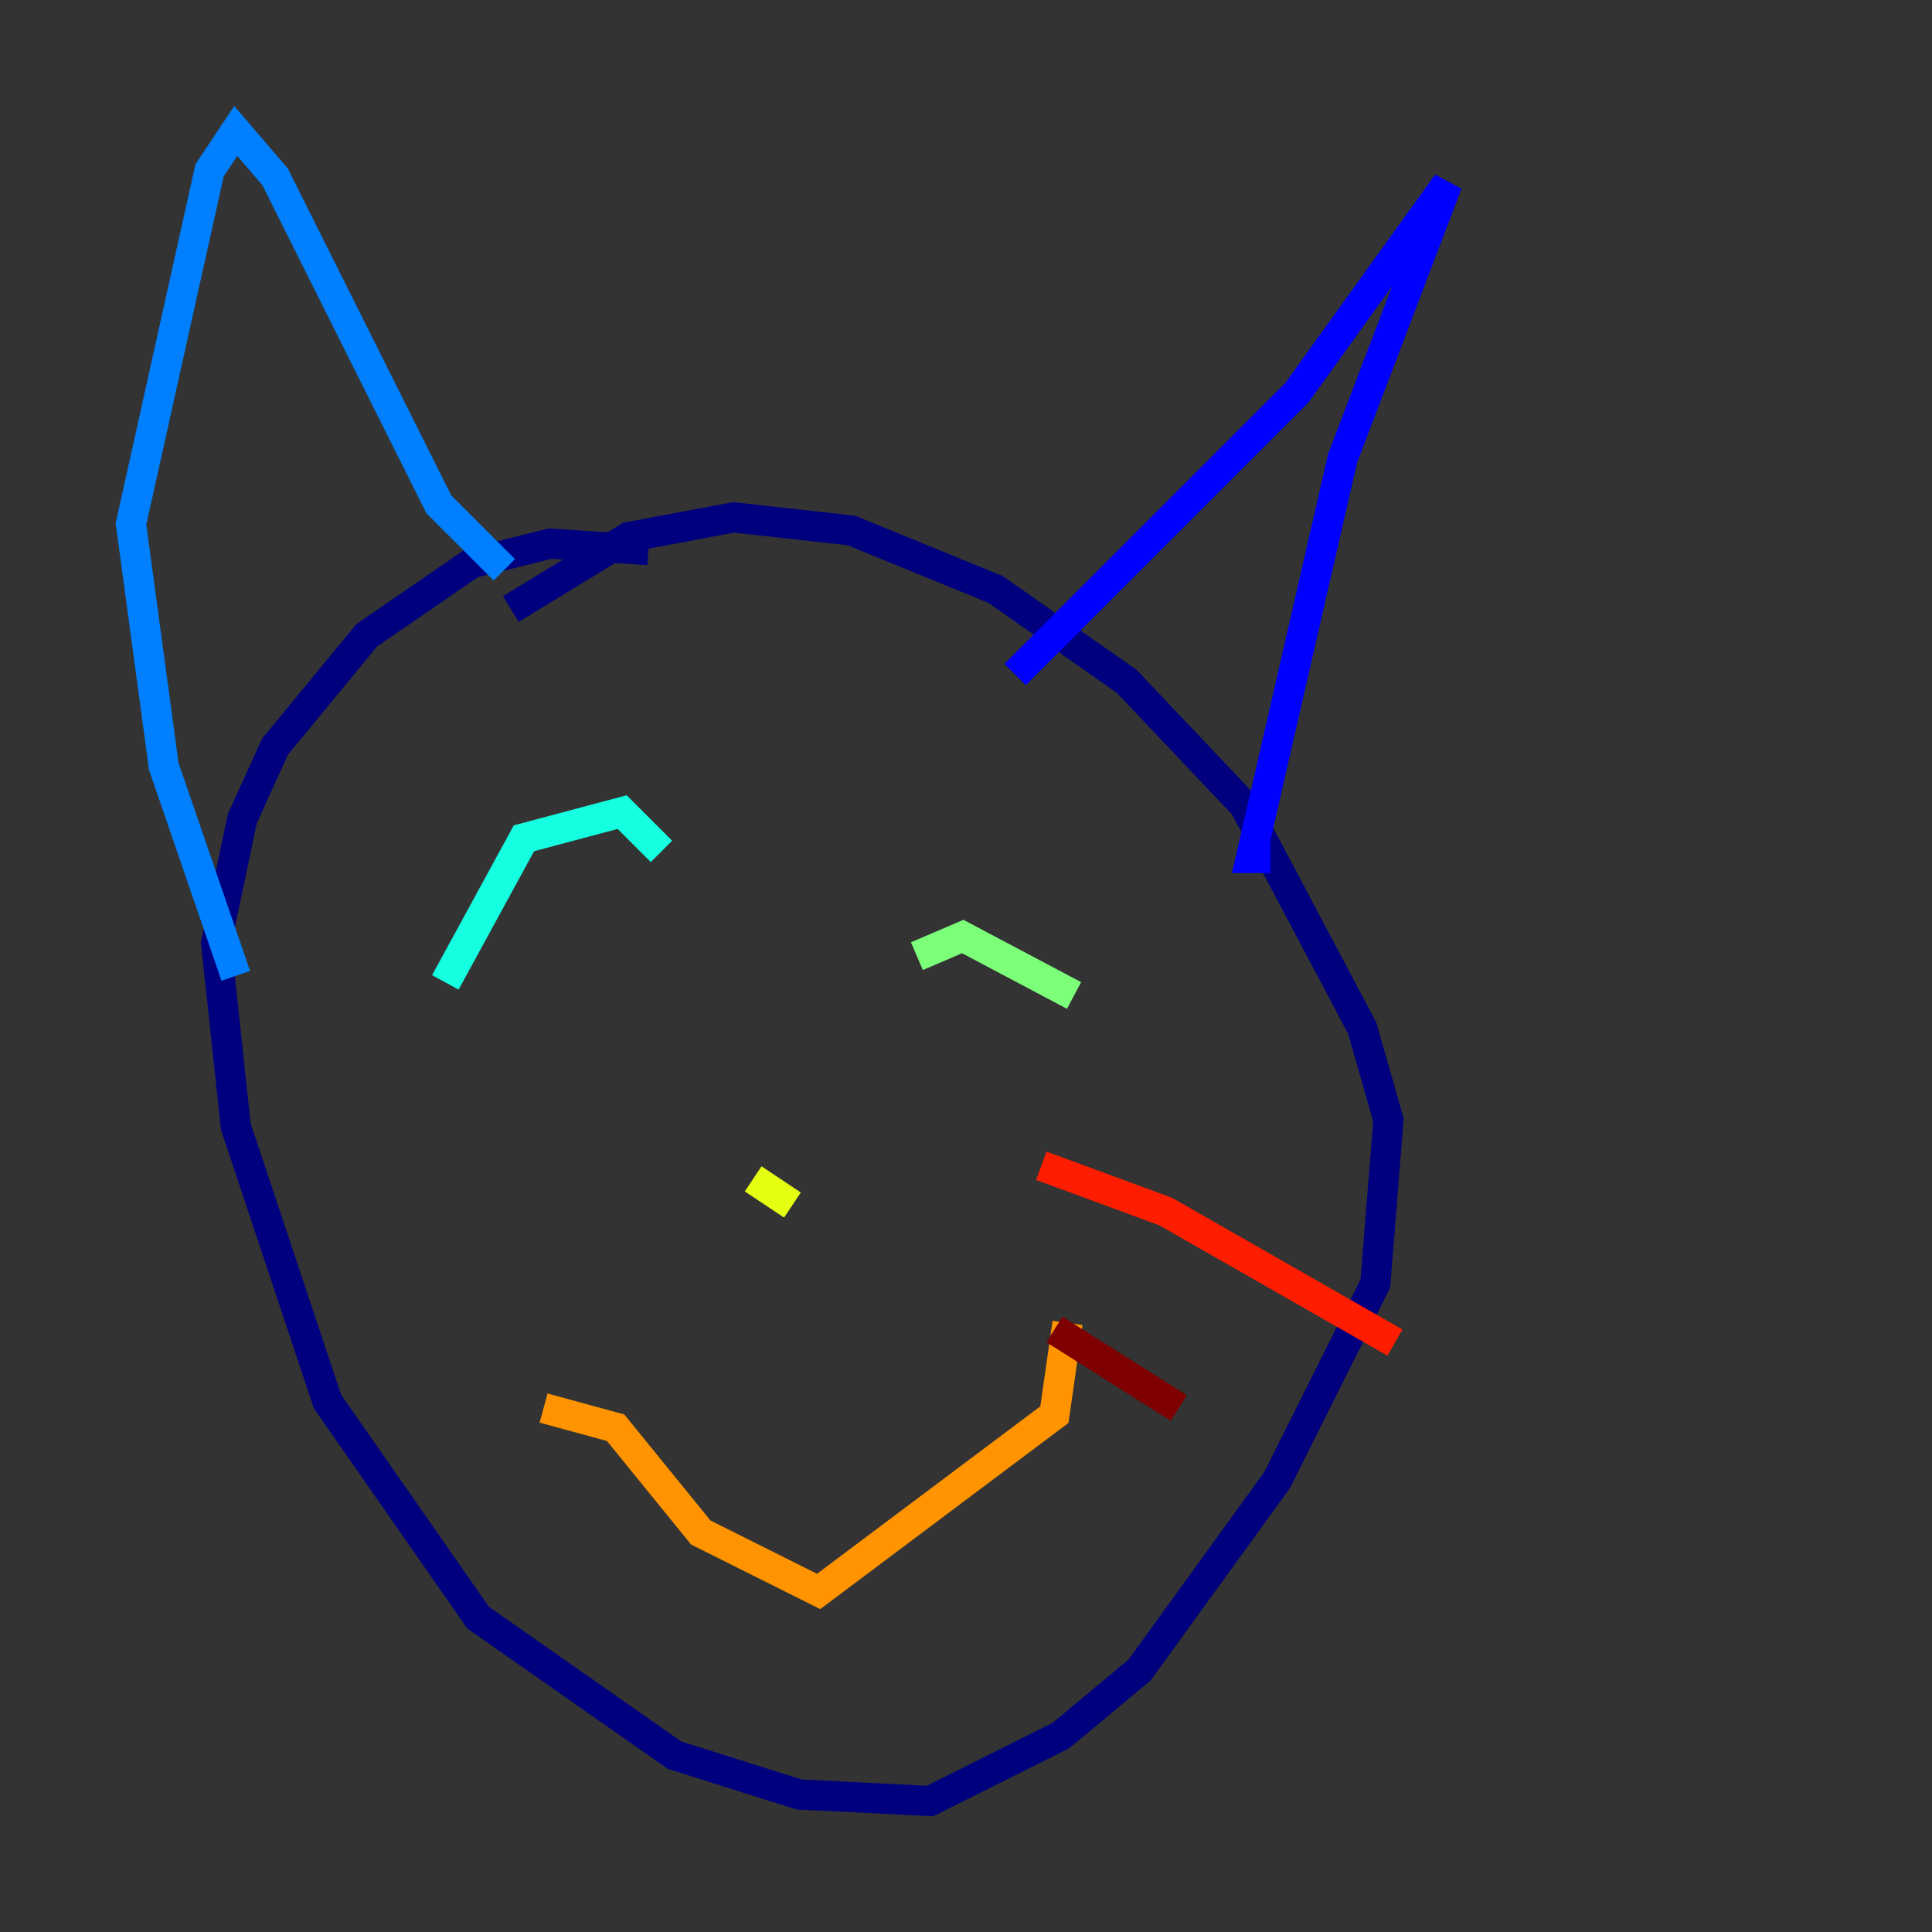 <?xml version="1.0" encoding="utf-8" ?>
<svg baseProfile="tiny" height="128" version="1.2" viewBox="0,0,128,128" width="128" xmlns="http://www.w3.org/2000/svg" xmlns:ev="http://www.w3.org/2001/xml-events" xmlns:xlink="http://www.w3.org/1999/xlink"><rect x="0" y="0" width="128" height="128" fill="#333333" stroke="none"/><defs /><polyline fill="none" points="42.956,36.447 36.447,36.014 31.241,37.315 24.298,42.088 18.224,49.464 16.054,54.237 14.319,62.481 15.62,74.63 21.695,92.854 31.675,107.173 44.691,116.285 52.936,118.888 61.614,119.322 70.291,114.983 75.498,110.644 84.61,98.061 91.119,85.044 91.986,74.197 90.251,68.122 82.441,53.37 74.63,45.125 65.953,39.051 56.407,35.146 48.597,34.278 41.654,35.58 33.844,40.352" stroke="#00007f" stroke-width="2" /><polyline fill="none" points="67.254,44.691 85.912,26.034 95.891,12.149 88.949,30.373 82.875,56.841 84.176,56.841" stroke="#0000ff" stroke-width="2" /><polyline fill="none" points="33.41,37.749 29.071,33.41 18.224,11.715 15.62,8.678 13.885,11.281 8.678,34.712 10.848,50.766 15.62,64.651" stroke="#0080ff" stroke-width="2" /><polyline fill="none" points="29.505,65.085 34.712,55.539 41.22,53.803 43.824,56.407" stroke="#15ffe1" stroke-width="2" /><polyline fill="none" points="60.746,63.349 63.783,62.047 71.159,65.953" stroke="#7cff79" stroke-width="2" /><polyline fill="none" points="49.898,78.102 52.502,79.837" stroke="#e4ff12" stroke-width="2" /><polyline fill="none" points="36.014,93.288 40.786,94.59 46.427,101.532 54.237,105.437 69.858,93.722 70.725,87.647" stroke="#ff9400" stroke-width="2" /><polyline fill="none" points="68.99,77.234 77.234,80.271 92.42,88.949" stroke="#ff1d00" stroke-width="2" /><polyline fill="none" points="69.858,88.081 78.102,93.288" stroke="#7f0000" stroke-width="2" /></svg>